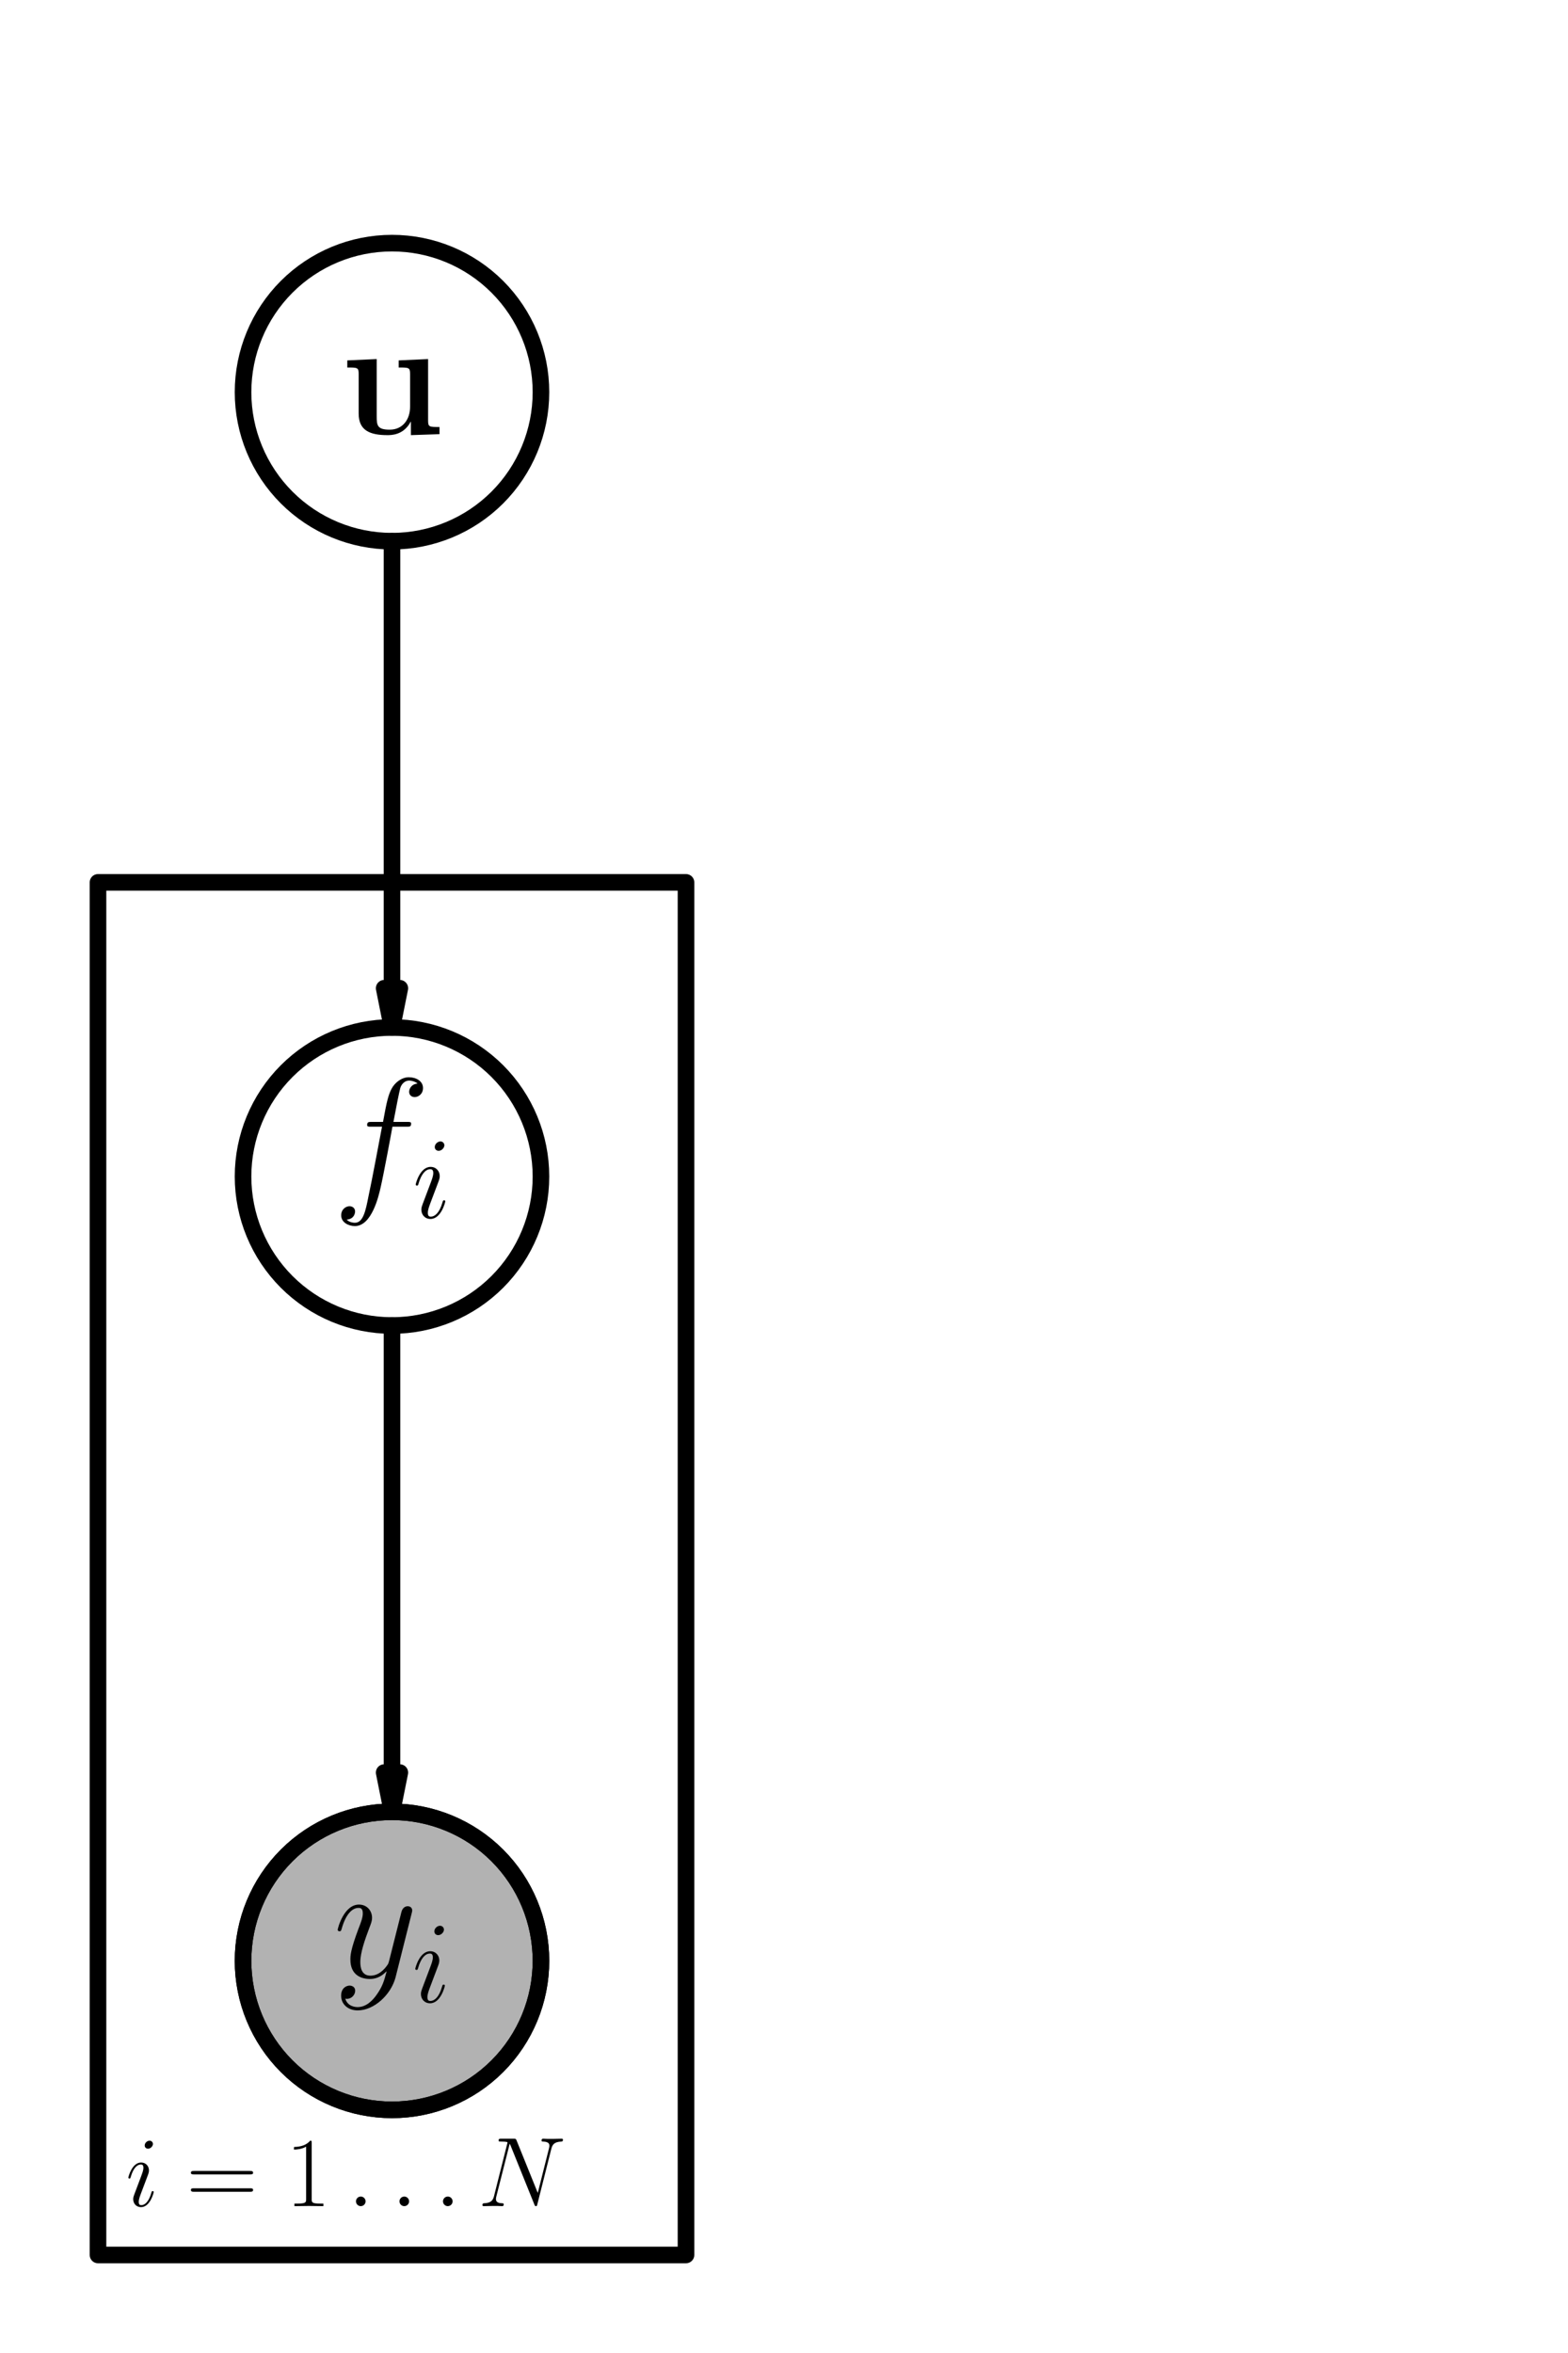 <?xml version="1.0" encoding="utf-8" standalone="no"?>
<!DOCTYPE svg PUBLIC "-//W3C//DTD SVG 1.1//EN"
  "http://www.w3.org/Graphics/SVG/1.1/DTD/svg11.dtd">
<!-- Created with matplotlib (https://matplotlib.org/) -->
<svg height="425.197pt" version="1.1" viewBox="0 0 283.465 425.197" width="283.465pt" xmlns="http://www.w3.org/2000/svg" xmlns:xlink="http://www.w3.org/1999/xlink">
 <defs>
  <style type="text/css">
*{stroke-linecap:butt;stroke-linejoin:round;}
  </style>
 </defs>
 <g id="figure_1">
  <g id="patch_1">
   <path d="M 0 425.197 
L 283.465 425.197 
L 283.465 0 
L 0 0 
z
" style="fill:none;"/>
  </g>
  <g id="axes_1">
   <g id="patch_2">
    <path clip-path="url(#p16f4d96e7f)" d="M 17.717 407.48 
L 124.016 407.48 
L 124.016 159.449 
L 17.717 159.449 
z
" style="fill:none;stroke:#000000;stroke-linejoin:miter;stroke-width:3;"/>
   </g>
   <g id="patch_3">
    <path clip-path="url(#p16f4d96e7f)" d="M 70.866 327.402 
L 69.449 320.315 
L 70.866 320.315 
L 70.866 239.528 
L 70.866 239.528 
L 70.866 320.315 
L 72.283 320.315 
z
" style="stroke:#000000;stroke-linejoin:miter;stroke-width:3;"/>
   </g>
   <g id="patch_4">
    <path clip-path="url(#p16f4d96e7f)" d="M 70.866 185.669 
L 69.449 178.583 
L 70.866 178.583 
L 70.866 97.795 
L 70.866 97.795 
L 70.866 178.583 
L 72.283 178.583 
z
" style="stroke:#000000;stroke-linejoin:miter;stroke-width:3;"/>
   </g>
   <g id="patch_5">
    <path clip-path="url(#p16f4d96e7f)" d="M 70.866 381.26 
C 78.008 381.26 84.858 378.422 89.908 373.372 
C 94.958 368.323 97.795 361.472 97.795 354.331 
C 97.795 347.189 94.958 340.339 89.908 335.289 
C 84.858 330.239 78.008 327.402 70.866 327.402 
C 63.724 327.402 56.874 330.239 51.824 335.289 
C 46.774 340.339 43.937 347.189 43.937 354.331 
C 43.937 361.472 46.774 368.323 51.824 373.372 
C 56.874 378.422 63.724 381.26 70.866 381.26 
z
" style="fill:#b2b2b2;stroke:#000000;stroke-linejoin:miter;stroke-width:3;"/>
   </g>
   <g id="patch_6">
    <path clip-path="url(#p16f4d96e7f)" d="M 70.866 381.26 
C 78.008 381.26 84.858 378.422 89.908 373.372 
C 94.958 368.323 97.795 361.472 97.795 354.331 
C 97.795 347.189 94.958 340.339 89.908 335.289 
C 84.858 330.239 78.008 327.402 70.866 327.402 
C 63.724 327.402 56.874 330.239 51.824 335.289 
C 46.774 340.339 43.937 347.189 43.937 354.331 
C 43.937 361.472 46.774 368.323 51.824 373.372 
C 56.874 378.422 63.724 381.26 70.866 381.26 
z
" style="fill:none;stroke:#000000;stroke-linejoin:miter;stroke-width:3;"/>
   </g>
   <g id="patch_7">
    <path clip-path="url(#p16f4d96e7f)" d="M 70.866 239.528 
C 78.008 239.528 84.858 236.69 89.908 231.64 
C 94.958 226.59 97.795 219.74 97.795 212.598 
C 97.795 205.457 94.958 198.607 89.908 193.557 
C 84.858 188.507 78.008 185.669 70.866 185.669 
C 63.724 185.669 56.874 188.507 51.824 193.557 
C 46.774 198.607 43.937 205.457 43.937 212.598 
C 43.937 219.74 46.774 226.59 51.824 231.64 
C 56.874 236.69 63.724 239.528 70.866 239.528 
z
" style="fill:none;stroke:#000000;stroke-linejoin:miter;stroke-width:3;"/>
   </g>
   <g id="patch_8">
    <path clip-path="url(#p16f4d96e7f)" d="M 70.866 97.795 
C 78.008 97.795 84.858 94.958 89.908 89.908 
C 94.958 84.858 97.795 78.008 97.795 70.866 
C 97.795 63.724 94.958 56.874 89.908 51.824 
C 84.858 46.774 78.008 43.937 70.866 43.937 
C 63.724 43.937 56.874 46.774 51.824 51.824 
C 46.774 56.874 43.937 63.724 43.937 70.866 
C 43.937 78.008 46.774 84.858 51.824 89.908 
C 56.874 94.958 63.724 97.795 70.866 97.795 
z
" style="fill:none;stroke:#000000;stroke-linejoin:miter;stroke-width:3;"/>
   </g>
   <g id="matplotlib.axis_1"/>
   <g id="matplotlib.axis_2"/>
   <g id="text_1">
    <!-- $i=1\dots N$ -->
    <defs>
     <path d="M 28.297 14.266 
C 28.297 14.766 27.906 15.156 27.297 15.156 
C 26.406 15.156 26.297 14.859 25.797 13.156 
C 23.203 4.078 19.094 1 15.797 1 
C 14.594 1 13.203 1.297 13.203 4.281 
C 13.203 6.984 14.406 9.969 15.5 12.969 
L 22.5 31.516 
C 22.797 32.312 23.5 34.109 23.5 36.016 
C 23.5 40.203 20.5 44 15.594 44 
C 6.406 44 2.703 29.531 2.703 28.719 
C 2.703 28.328 3.094 27.828 3.797 27.828 
C 4.703 27.828 4.797 28.234 5.203 29.625 
C 7.594 38 11.406 41.984 15.297 41.984 
C 16.203 41.984 17.906 41.891 17.906 38.703 
C 17.906 36.109 16.594 32.812 15.797 30.625 
L 8.797 12.062 
C 8.203 10.469 7.594 8.875 7.594 7.078 
C 7.594 2.594 10.703 -1 15.5 -1 
C 24.703 -1 28.297 13.562 28.297 14.266 
z
M 27.5 62.688 
C 27.5 64.188 26.297 66 24.094 66 
C 21.797 66 19.203 63.797 19.203 61.188 
C 19.203 58.688 21.297 57.891 22.5 57.891 
C 25.203 57.891 27.5 60.484 27.5 62.688 
z
" id="CMMI12-105"/>
     <path d="M 64.297 32 
C 65.797 32 67.297 32 67.297 33.688 
C 67.297 35.5 65.594 35.5 63.906 35.5 
L 8 35.5 
C 6.297 35.5 4.594 35.5 4.594 33.688 
C 4.594 32 6.094 32 7.594 32 
z
M 63.906 14.484 
C 65.594 14.484 67.297 14.484 67.297 16.297 
C 67.297 18 65.797 18 64.297 18 
L 7.594 18 
C 6.094 18 4.594 18 4.594 16.297 
C 4.594 14.484 6.297 14.484 8 14.484 
z
" id="CMR17-61"/>
     <path d="M 26.594 63.797 
C 26.594 65.891 26.5 66 25.094 66 
C 21.203 61.359 15.297 59.891 9.703 59.688 
C 9.406 59.688 8.906 59.688 8.797 59.5 
C 8.703 59.297 8.703 59.094 8.703 57 
C 11.797 57 17 57.594 21 59.984 
L 21 7.297 
C 21 3.797 20.797 2.594 12.203 2.594 
L 9.203 2.594 
L 9.203 0 
C 14 0.094 19 0.188 23.797 0.188 
C 28.594 0.188 33.594 0.094 38.406 0 
L 38.406 2.594 
L 35.406 2.594 
C 26.797 2.594 26.594 3.688 26.594 7.297 
z
" id="CMR17-49"/>
     <path d="M 18.406 4.797 
C 18.406 7.688 16 9.688 13.594 9.688 
C 10.703 9.688 8.703 7.297 8.703 4.891 
C 8.703 2 11.094 0 13.5 0 
C 16.406 0 18.406 2.391 18.406 4.797 
z
" id="CMMI12-58"/>
     <path d="M 74 57.531 
C 75.094 61.812 76.703 64.797 84.297 65.094 
C 84.594 65.094 85.797 65.188 85.797 66.891 
C 85.797 68 84.906 68 84.5 68 
C 82.5 68 77.406 67.797 75.406 67.797 
L 70.594 67.797 
C 69.203 67.797 67.406 68 66 68 
C 65.406 68 64.203 68 64.203 66.094 
C 64.203 65.094 65 65.094 65.703 65.094 
C 71.703 64.891 72.094 62.609 72.094 60.812 
C 72.094 59.922 72 59.625 71.703 58.219 
L 60.406 13.344 
L 39 66.297 
C 38.297 67.891 38.203 68 36 68 
L 23.797 68 
C 21.797 68 20.906 68 20.906 66.094 
C 20.906 65.094 21.594 65.094 23.5 65.094 
C 24 65.094 29.906 65.094 29.906 64.203 
C 29.906 64 29.703 63.203 29.594 62.906 
L 16.297 10.156 
C 15.094 5.281 12.703 3.188 6.094 2.891 
C 5.594 2.891 4.594 2.797 4.594 1 
C 4.594 0 5.594 0 5.906 0 
C 7.906 0 13 0.188 15 0.188 
L 19.797 0.188 
C 21.203 0.188 22.906 0 24.297 0 
C 25 0 26.094 0 26.094 1.891 
C 26.094 2.797 25.094 2.891 24.703 2.891 
C 21.406 2.984 18.203 3.594 18.203 7.172 
C 18.203 7.969 18.406 8.859 18.594 9.656 
L 32.094 62.906 
C 32.703 61.906 32.703 61.703 33.094 60.812 
L 56.906 1.797 
C 57.406 0.594 57.594 0 58.5 0 
C 59.5 0 59.594 0.297 60 2 
z
" id="CMMI12-78"/>
    </defs>
    <g transform="translate(22.717 398.661)scale(0.18 -0.18)">
     <use transform="scale(0.996)" xlink:href="#CMMI12-105"/>
     <use transform="translate(60.953 0)scale(0.996)" xlink:href="#CMR17-61"/>
     <use transform="translate(160.341 0)scale(0.996)" xlink:href="#CMR17-49"/>
     <use transform="translate(222.636 0)scale(0.996)" xlink:href="#CMMI12-58"/>
     <use transform="translate(266.338 0)scale(0.996)" xlink:href="#CMMI12-58"/>
     <use transform="translate(310.039 0)scale(0.996)" xlink:href="#CMMI12-58"/>
     <use transform="translate(353.741 0)scale(0.996)" xlink:href="#CMMI12-78"/>
    </g>
   </g>
   <g id="text_2">
    <!-- $y_i$ -->
    <defs>
     <path d="M 26.297 -10.516 
C 23.594 -14.391 19.703 -18 14.797 -18 
C 13.594 -18 8.797 -17.797 7.297 -12.906 
C 7.594 -13.016 8.094 -13.016 8.297 -13.016 
C 11.297 -13.016 13.297 -10.406 13.297 -8.109 
C 13.297 -5.812 11.406 -5 9.906 -5 
C 8.297 -5 4.797 -6.203 4.797 -11.109 
C 4.797 -16.406 9.094 -20 14.797 -20 
C 24.797 -20 34.906 -10.516 37.703 -0.109 
L 47.5 38.797 
C 47.594 39.297 47.797 39.891 47.797 40.484 
C 47.797 41.984 46.594 43 45.094 43 
C 44.203 43 42.094 42.594 41.297 39.594 
L 33.906 10.266 
C 33.406 8.469 33.406 8.281 32.594 7.172 
C 30.594 4.391 27.297 1 22.5 1 
C 16.906 1 16.406 6.484 16.406 9.172 
C 16.406 14.859 19.094 22.547 21.797 29.719 
C 22.906 32.609 23.5 34.016 23.5 36.016 
C 23.5 40.203 20.5 44 15.594 44 
C 6.406 44 2.703 29.531 2.703 28.719 
C 2.703 28.328 3.094 27.828 3.797 27.828 
C 4.703 27.828 4.797 28.234 5.203 29.625 
C 7.594 38 11.406 41.984 15.297 41.984 
C 16.203 41.984 17.906 41.984 17.906 38.703 
C 17.906 36.109 16.797 33.219 15.297 29.422 
C 10.406 16.359 10.406 13.062 10.406 10.672 
C 10.406 1.188 17.203 -1 22.203 -1 
C 25.094 -1 28.703 -0.109 32.203 3.594 
L 32.297 3.484 
C 30.797 -2.203 29.797 -5.609 26.297 -10.516 
z
" id="CMMI12-121"/>
    </defs>
    <g transform="translate(60.237 361.795)scale(0.3 -0.3)">
     <use transform="translate(0 14.944)scale(0.996)" xlink:href="#CMMI12-121"/>
     <use transform="translate(47.564 0)scale(0.697)" xlink:href="#CMMI12-105"/>
    </g>
   </g>
   <g id="text_3">
    <!-- $f_i$ -->
    <defs>
     <path d="M 44.594 40.094 
C 46.594 40.094 47.406 40.094 47.406 41.984 
C 47.406 43 46.594 43 44.797 43 
L 36.703 43 
C 38.594 53.094 40 60.094 40.797 63.297 
C 41.406 65.688 43.5 67.984 46.094 67.984 
C 48.203 67.984 50.297 67.094 51.297 66.188 
C 47.406 65.797 46.203 62.891 46.203 61.188 
C 46.203 59.188 47.703 58 49.594 58 
C 51.594 58 54.594 59.688 54.594 63.5 
C 54.594 67.688 50.406 70 46 70 
C 41.703 70 37.5 66.797 35.5 62.891 
C 33.703 59.391 32.703 55.828 30.406 43 
L 23.703 43 
C 21.797 43 20.797 43 20.797 41.188 
C 20.797 40.094 21.406 40.094 23.406 40.094 
L 29.797 40.094 
C 28 30.891 23.906 8.516 21.594 -2.062 
C 19.906 -10.703 18.406 -18 13.406 -18 
C 13.094 -18 10.203 -18 8.406 -16.109 
C 13.5 -15.703 13.5 -11.312 13.5 -11.203 
C 13.5 -9.203 12 -8 10.094 -8 
C 8.094 -8 5.094 -9.703 5.094 -13.516 
C 5.094 -17.812 9.5 -20 13.406 -20 
C 23.594 -20 27.797 -1.766 28.906 3.172 
C 30.703 10.797 35.594 37.125 36.094 40.094 
z
" id="CMMI12-102"/>
    </defs>
    <g transform="translate(60.159 220.063)scale(0.3 -0.3)">
     <use transform="translate(0 14.944)scale(0.996)" xlink:href="#CMMI12-102"/>
     <use transform="translate(48.083 0)scale(0.697)" xlink:href="#CMMI12-105"/>
    </g>
   </g>
   <g id="text_4">
    <!-- $\mathbf{u}$ -->
    <defs>
     <path d="M 35.297 44.188 
L 35.297 39.891 
C 41.5 39.891 42.203 39.891 42.203 35.953 
L 42.203 16.141 
C 42.203 8.453 37.703 2.297 29.906 2.297 
C 22.406 2.297 22 4.812 22 10.375 
L 22 45 
L 4.203 44.188 
L 4.203 39.891 
C 10.406 39.891 11.094 39.891 11.094 35.953 
L 11.094 12 
C 11.094 1.891 17.797 -1 28.5 -1 
C 30.906 -1 38.297 -1 42.594 7.141 
L 42.703 7.141 
L 42.703 -1 
L 60 -0.406 
L 60 3.906 
C 53.797 3.906 53.094 3.906 53.094 7.844 
L 53.094 45 
z
" id="CMBX12-117"/>
    </defs>
    <g transform="translate(61.526 78.331)scale(0.3 -0.3)">
     <use transform="scale(0.996)" xlink:href="#CMBX12-117"/>
    </g>
   </g>
  </g>
 </g>
 <defs>
  <clipPath id="p16f4d96e7f">
   <rect height="425.197" width="283.465" x="0" y="0"/>
  </clipPath>
 </defs>
</svg>

